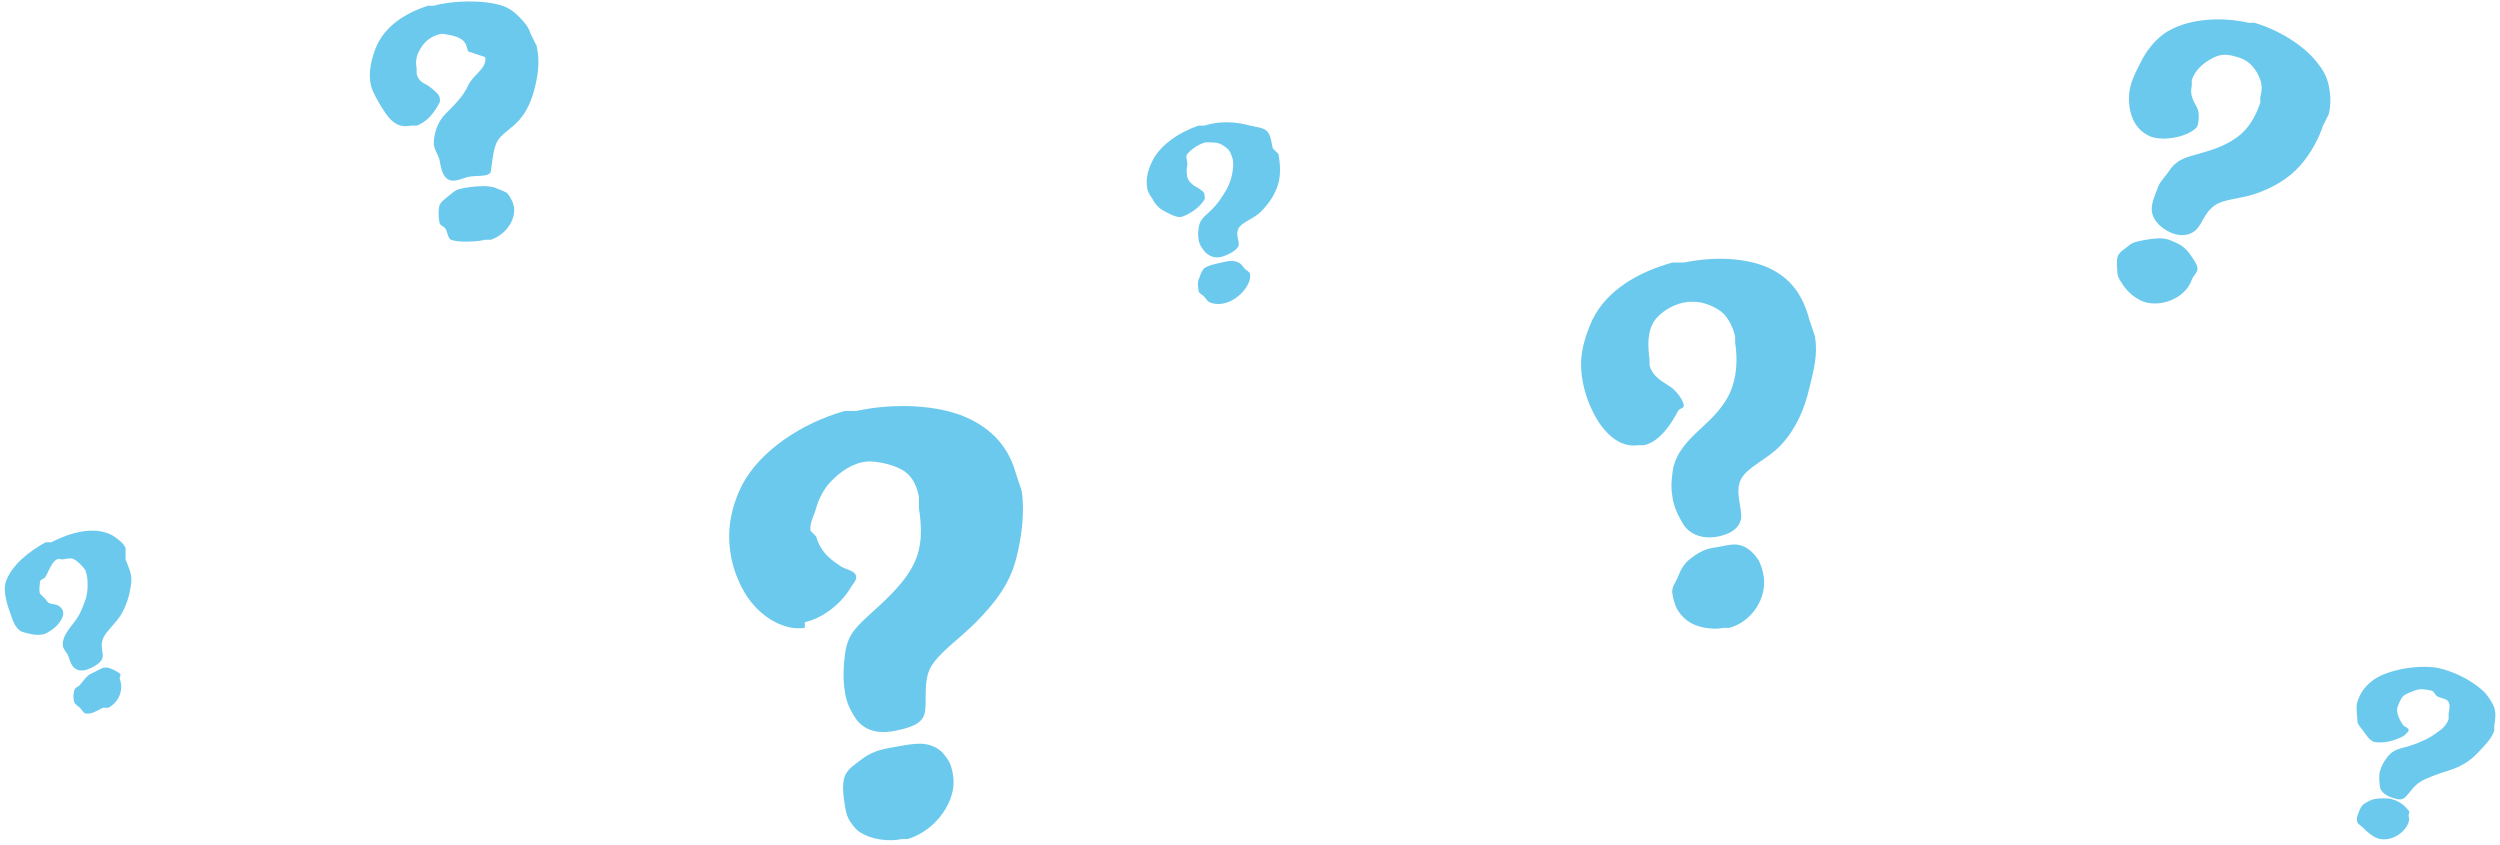 <svg width="438" height="148" viewBox="0 0 438 148" fill="none" xmlns="http://www.w3.org/2000/svg">
<path d="M157 128C154.611 128.516 151.782 128.409 150 126C148.9 124.334 148.243 122.989 148 121C147.7 119.221 147.747 116.786 148 115C148.359 111.526 149.624 110.217 152 108C154.376 105.783 158.113 102.706 160 99C161.639 95.781 161.518 92.585 161 89V87C160.619 85.405 160.193 84.11 159 83C157.807 81.89 155.6 81.249 154 81C152.884 80.832 152.102 80.754 151 81C148.691 81.5 146.536 83.182 145 85C144.119 86.148 143.381 87.598 143 89C142.619 90.402 141.822 91.557 142 93L143 94C143.653 96.462 145.263 97.875 147 99C148.045 99.874 149.817 99.842 150 101C150.116 101.682 149.335 102.398 149 103C147.779 105.164 144.643 108.219 141 109V110C137.2 110.616 132.442 107.785 130 103C129.022 101.1 128.318 99.118 128 97C127.301 92.811 128.113 88.794 130 85C133.193 78.918 140.538 74.098 148 72H150C156.907 70.518 164.273 71.015 169 73C174.007 75.124 176.779 78.566 178 83L179 86C179.583 89.706 178.966 94.377 178 98C176.824 102.462 174.221 105.732 171 109C167.977 112.044 164.41 114.399 163 117C161.694 119.574 162.464 123.001 162 125C161.497 126.899 159.383 127.49 157 128ZM159 147C164.086 145.511 167.659 140.143 167 136C166.849 134.938 166.612 133.876 166 133C165.388 132.125 164.938 131.497 164 131C161.591 129.716 159.29 130.49 156 131C154.065 131.355 152.577 131.81 151 133C149.857 133.9 148.538 134.638 148 136C147.462 137.362 147.786 139.549 148 141C148.184 142.107 148.36 143.083 149 144C149.64 144.917 150.031 145.456 151 146C152.861 147.099 155.735 147.49 158 147H159Z" fill="#6BC9ED"/>
<path d="M301 94C299.038 94.396 296.491 94.108 295 92C294.088 90.54 293.207 88.722 293 87C292.747 85.465 292.812 84.545 293 83C293.268 80.013 295.084 77.859 297 76C298.916 74.141 301.502 72.128 303 69C304.309 66.208 304.457 63.063 304 60V59C303.702 57.632 302.976 55.981 302 55C301.024 54.02 299.339 53.276 298 53C297.097 52.826 295.903 52.826 295 53C293.122 53.401 291.216 54.477 290 56C288.554 58.013 288.678 60.521 289 63V64C289.543 66.135 291.574 67 293 68C293.857 68.772 294.836 69.993 295 71C295.1 71.578 294.269 71.482 294 72C293.019 73.839 290.963 77.396 288 78H287C283.913 78.457 281.021 76.162 279 72C277.799 69.553 277.046 66.74 277 64C276.954 61.261 277.882 58.488 279 56C281.557 50.825 286.957 47.685 293 46H295C300.618 44.859 306.154 45.194 310 47C314.094 48.927 315.98 52.154 317 56L318 59C318.498 62.186 317.762 64.87 317 68C316.103 71.784 314.625 75.188 312 78C309.554 80.564 306.125 81.785 305 84C303.875 86.215 305.36 89.282 305 91C304.64 92.719 302.923 93.611 301 94ZM303 110C307.133 108.819 309.562 104.612 309 101C308.873 100.086 308.503 98.765 308 98C307.497 97.235 306.778 96.463 306 96C304.038 94.846 302.682 95.631 300 96C298.425 96.271 297.273 97.01 296 98C295.062 98.785 294.428 99.838 294 101C293.572 102.162 292.803 102.774 293 104C293.152 104.954 293.474 106.198 294 107C294.526 107.802 295.196 108.497 296 109C297.524 109.987 300.162 110.376 302 110H303Z" fill="#6BC9ED"/>
<path d="M381 41C379.437 40.526 377.301 39.122 377 37C376.878 35.598 377.512 34.317 378 33C378.39 31.811 379.289 31.023 380 30C381.308 27.958 382.901 27.587 385 27C387.099 26.413 389.718 25.695 392 24C394 22.515 395.185 20.383 396 18V17C396.29 15.897 396.348 15.086 396 14C395.652 12.914 394.874 11.714 394 11C393.4 10.522 392.731 10.219 392 10C390.477 9.545 389.465 9.377 388 10C386.198 10.874 384.689 12.089 384 14V15C383.601 16.742 384.333 17.725 385 19C385.34 19.888 385.262 21.219 385 22C384.858 22.464 384.392 22.724 384 23C382.6 23.941 379.387 24.721 377 24C374.574 23.126 372.928 20.777 373 17C373.034 14.77 374.012 12.989 375 11C375.988 9.011 377.258 7.346 379 6C382.8 3.277 388.945 2.832 394 4H395C399.532 5.335 403.848 8.177 406 11C407.004 12.282 407.668 13.394 408 15C408.332 16.606 408.412 18.413 408 20L407 22C406.176 24.485 404.722 27.052 403 29C400.928 31.375 397.961 33.009 395 34C392.26 34.894 389.648 34.846 388 36C386.352 37.155 385.903 38.912 385 40C384.097 41.088 382.563 41.474 381 41ZM376 53C379.46 53.761 383.071 51.803 384 49C384.249 48.293 385.083 47.746 385 47C384.917 46.254 384.397 45.632 384 45C382.986 43.405 382.099 42.794 380 42C378.748 41.581 377.301 41.787 376 42C375.026 42.197 373.746 42.332 373 43C372.254 43.668 371.318 44.041 371 45C370.757 45.746 370.915 47.219 371 48C371.085 48.781 371.603 49.327 372 50C372.911 51.341 374.454 52.584 376 53Z" fill="#6BC9ED"/>
<path d="M82 31C80.683 31.334 79.102 32.281 78 31C77.31 30.11 77.223 29.09 77 28C76.763 27.033 75.928 25.991 76 25C76.069 23.079 76.773 21.274 78 20C79.227 18.726 81.092 17.074 82 15C82.793 13.17 85.427 11.94 85 10L82 9C81.739 8.138 81.709 7.584 81 7C80.291 6.416 78.926 6.115 78 6C77.373 5.931 77.609 5.839 77 6C75.723 6.332 74.782 6.973 74 8C73.089 9.34 72.68 10.428 73 12V13C73.457 14.334 73.981 14.427 75 15C75.617 15.46 76.841 16.366 77 17C77.09 17.364 77.162 17.66 77 18C76.115 19.673 74.845 21.389 73 22H72C69.921 22.427 68.552 21.568 67 19C66.358 17.983 65.276 16.16 65 15C64.445 12.728 65.085 10.162 66 8C67.552 4.585 70.912 2.321 75 1H76C79.408 0.07 84.633 -0.061 88 1C89.26 1.442 90.081 2.06 91 3C91.919 3.94 92.618 4.762 93 6L94 8C94.471 10.012 94.403 11.974 94 14C93.533 16.464 92.689 19.095 91 21C89.427 22.741 87.658 23.54 87 25C86.342 26.461 86.18 28.893 86 30C85.82 31.107 83.317 30.667 82 31ZM86 42C88.772 41.066 90.527 38.267 90 36C89.875 35.425 89.376 34.462 89 34C88.624 33.538 87.55 33.255 87 33C85.614 32.333 82.802 32.653 81 33C79.93 33.236 79.837 33.316 79 34C78.395 34.541 77.243 35.24 77 36C76.757 36.76 76.817 38.225 77 39C77.144 39.602 77.608 39.511 78 40C78.392 40.489 78.431 41.714 79 42C80.218 42.521 83.722 42.366 85 42H86Z" fill="#6BC9ED"/>
<path d="M214 45C212.937 45.294 211.813 44.962 211 44C210.504 43.333 210.117 42.835 210 42C209.857 41.247 209.895 40.76 210 40C210.147 38.517 210.95 38.029 212 37C213.261 35.867 214.14 34.487 215 33C215.71 31.625 216.24 29.541 216 28C215.803 27.318 215.539 26.437 215 26C214.461 25.563 213.682 25.031 213 25C212.498 24.966 211.485 24.86 211 25C209.98 25.282 208.691 26.168 208 27C207.62 27.492 208.164 28.391 208 29C207.836 29.609 207.921 30.373 208 31C208.301 32.022 209.219 32.579 210 33C210.467 33.341 210.917 33.546 211 34C211.053 34.291 211.144 34.744 211 35C210.159 36.365 208.481 37.507 207 38C206.112 38.191 204.818 37.407 204 37C203.182 36.594 202.418 35.839 202 35C201.549 34.228 201.155 33.889 201 33C200.675 31.201 201.182 29.619 202 28C203.396 25.327 206.689 23.109 210 22H211C213.687 21.19 216.292 21.269 219 22C219.936 22.265 221.309 22.29 222 23C222.691 23.711 222.732 25.027 223 26L224 27C224.274 28.576 224.413 30.458 224 32C223.476 33.978 222.39 35.548 221 37C219.668 38.39 217.621 38.851 217 40C216.379 41.149 217.192 42.138 217 43C216.808 43.862 215.057 44.706 214 45ZM215 53C217.26 52.205 219.307 49.744 219 48C218.92 47.552 218.279 47.351 218 47C217.721 46.649 217.408 46.164 217 46C215.918 45.532 215.466 45.679 214 46C213.141 46.213 211.703 46.442 211 47C210.507 47.388 210.234 48.404 210 49C209.766 49.596 209.911 50.363 210 51C210.091 51.471 210.709 51.629 211 52C211.291 52.371 211.576 52.814 212 53C212.985 53.372 213.997 53.316 215 53Z" fill="#6BC9ED"/>
<path d="M16 117C15.005 117.472 13.963 117.787 13 117C12.41 116.441 12.246 115.786 12 115C11.738 114.298 11.025 113.752 11 113C10.898 111.538 12.146 110.167 13 109C14.054 107.679 14.399 106.593 15 105C15.464 103.544 15.489 101.448 15 100C14.692 99.376 13.602 98.326 13 98C12.398 97.674 11.675 97.909 11 98C10.501 98.057 10.454 97.779 10 98C9.04 98.451 8.548 100.072 8 101C7.709 101.544 7.059 101.383 7 102C6.941 102.617 6.818 103.408 7 104L8 105C8.465 105.937 9.165 105.731 10 106C10.516 106.243 10.834 106.541 11 107C11.1 107.272 11.1 107.728 11 108C10.404 109.468 9.37 110.26 8 111C7.157 111.349 5.876 111.247 5 111C4.124 110.753 3.551 110.743 3 110C2.432 109.337 2.3 108.828 2 108C1.38 106.318 0.467 103.713 1 102C1.924 99.155 4.94 96.684 8 95H9C11.498 93.733 14.223 92.784 17 93C17.962 93.087 19.204 93.437 20 94C20.796 94.563 21.578 95.107 22 96V98C22.528 99.465 23.146 100.445 23 102C22.812 104.008 22.124 106.347 21 108C19.923 109.58 18.414 110.781 18 112C17.586 113.219 18.051 114.154 18 115C17.949 115.846 16.988 116.528 16 117ZM19 124C21.085 122.827 21.599 120.652 21 119C20.849 118.575 21.335 118.293 21 118C20.665 117.707 19.432 117.085 19 117C17.865 116.744 17.384 117.43 16 118C15.192 118.358 14.596 119.334 14 120C13.582 120.464 13.13 120.382 13 121C12.87 121.618 12.806 122.4 13 123C13.168 123.437 13.654 123.693 14 124C14.346 124.307 14.555 124.893 15 125C16.028 125.185 17.071 124.487 18 124H19Z" fill="#6BC9ED"/>
<path d="M420 140C418.912 139.76 417.287 139.2 417 138C416.853 137.193 416.729 135.775 417 135C417.213 134.287 417.565 133.605 418 133C418.802 131.787 419.592 131.383 421 131C422.655 130.617 424.546 129.876 426 129C427.252 128.151 428.523 127.431 429 126V125C429.129 124.321 429.289 123.629 429 123C428.71 122.372 427.601 122.347 427 122C426.56 121.737 426.501 121.11 426 121C424.953 120.763 423.999 120.607 423 121C422.436 121.245 421.422 121.554 421 122C420.578 122.446 420.212 123.425 420 124C419.811 125.018 420.492 126.274 421 127C421.317 127.41 422.049 127.485 422 128C421.914 128.27 421.242 128.851 421 129C419.619 129.786 417.567 130.275 416 130C415.105 129.752 414.56 128.739 414 128C413.44 127.262 412.993 126.925 413 126C412.941 125.124 412.738 123.839 413 123C413.517 121.301 414.533 120.01 416 119C418.47 117.346 423.5 116.423 427 117C429.789 117.561 432.888 119.103 435 121C435.726 121.666 436.696 123.065 437 124C437.304 124.935 437.197 126.037 437 127V128C436.536 129.485 435.067 130.864 434 132C432.629 133.459 430.915 134.401 429 135C427.169 135.571 425.075 136.3 424 137C422.925 137.701 422.567 138.352 422 139C421.433 139.649 421.088 140.247 420 140ZM417 147C419.398 147.37 421.498 145.641 422 144C422.135 143.575 422.091 143.436 422 143C421.909 142.564 422.294 142.336 422 142C421.237 141.092 420.473 140.409 419 140C418.128 139.781 416.886 139.85 416 140C415.379 140.103 414.481 140.596 414 141C413.519 141.404 413.206 142.408 413 143C412.874 143.444 412.905 143.548 413 144C413.095 144.452 413.705 144.644 414 145C414.72 145.782 415.952 146.806 417 147Z" fill="#6BC9ED"/>
</svg>
